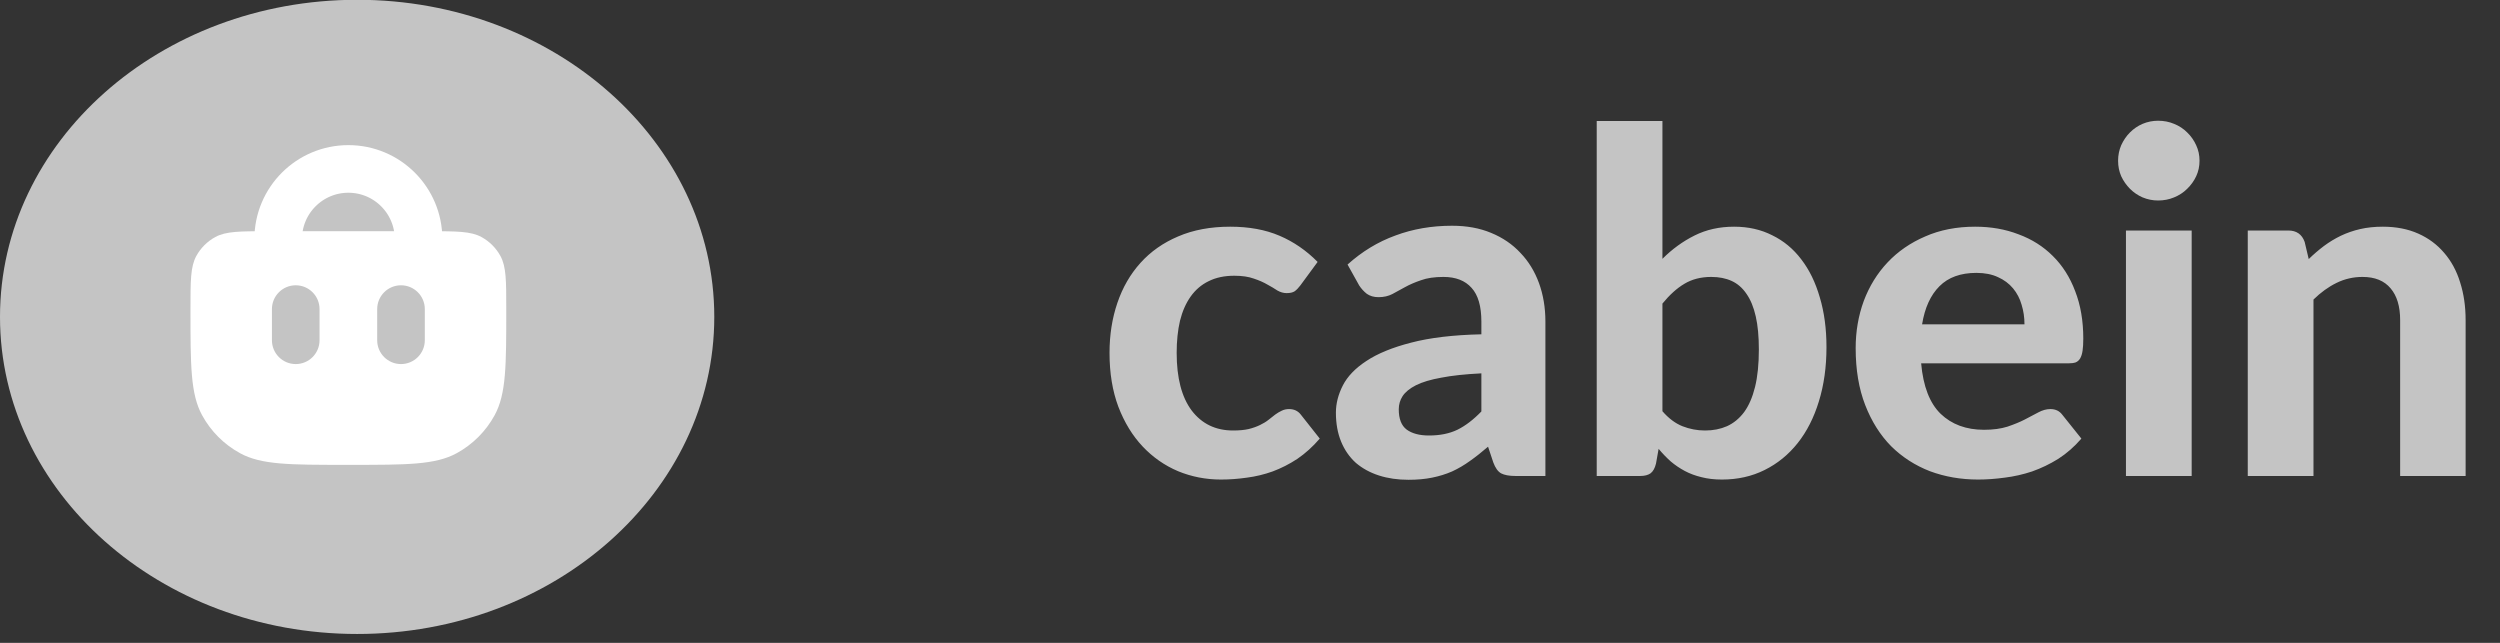 <svg width="105" height="27" viewBox="0 0 105 27" fill="none" xmlns="http://www.w3.org/2000/svg">
<rect x="0" y="0" width="105" height="27" fill="#333333" stroke="none"/>
<path d="M54.62 11.981C54.54 12.087 54.46 12.171 54.38 12.231C54.3 12.284 54.187 12.311 54.04 12.311C53.907 12.311 53.777 12.274 53.65 12.201C53.53 12.121 53.39 12.037 53.23 11.951C53.07 11.857 52.88 11.774 52.66 11.701C52.44 11.621 52.167 11.581 51.84 11.581C51.427 11.581 51.067 11.657 50.76 11.811C50.46 11.957 50.21 12.171 50.01 12.451C49.81 12.731 49.66 13.071 49.56 13.471C49.467 13.871 49.42 14.321 49.42 14.821C49.42 15.874 49.63 16.681 50.05 17.241C50.477 17.801 51.057 18.081 51.79 18.081C52.043 18.081 52.26 18.061 52.44 18.021C52.627 17.974 52.787 17.917 52.92 17.851C53.06 17.784 53.18 17.711 53.28 17.631C53.38 17.551 53.473 17.477 53.56 17.411C53.653 17.344 53.743 17.291 53.83 17.251C53.923 17.204 54.027 17.181 54.14 17.181C54.353 17.181 54.52 17.261 54.64 17.421L55.43 18.421C55.137 18.761 54.823 19.044 54.49 19.271C54.157 19.491 53.81 19.667 53.45 19.801C53.097 19.927 52.737 20.014 52.37 20.061C52.003 20.114 51.64 20.141 51.28 20.141C50.647 20.141 50.047 20.024 49.48 19.791C48.913 19.551 48.417 19.204 47.99 18.751C47.563 18.297 47.223 17.741 46.97 17.081C46.723 16.421 46.6 15.667 46.6 14.821C46.6 14.067 46.71 13.367 46.93 12.721C47.15 12.074 47.473 11.514 47.9 11.041C48.327 10.567 48.853 10.197 49.48 9.931C50.113 9.657 50.843 9.521 51.67 9.521C52.457 9.521 53.147 9.647 53.74 9.901C54.333 10.154 54.867 10.521 55.34 11.001L54.62 11.981ZM62.218 15.681C61.544 15.714 60.984 15.774 60.538 15.861C60.091 15.941 59.734 16.047 59.468 16.181C59.208 16.314 59.021 16.467 58.907 16.641C58.801 16.807 58.748 16.991 58.748 17.191C58.748 17.591 58.858 17.874 59.078 18.041C59.304 18.207 59.617 18.291 60.017 18.291C60.477 18.291 60.874 18.211 61.208 18.051C61.547 17.884 61.884 17.627 62.218 17.281V15.681ZM56.597 11.111C57.204 10.564 57.874 10.157 58.608 9.891C59.341 9.617 60.134 9.481 60.987 9.481C61.601 9.481 62.148 9.581 62.627 9.781C63.114 9.981 63.524 10.261 63.858 10.621C64.198 10.974 64.457 11.397 64.638 11.891C64.817 12.384 64.907 12.924 64.907 13.511V19.991H63.648C63.388 19.991 63.188 19.954 63.047 19.881C62.914 19.807 62.804 19.654 62.718 19.421L62.498 18.761C62.237 18.987 61.984 19.187 61.737 19.361C61.498 19.534 61.248 19.681 60.987 19.801C60.727 19.914 60.447 20.001 60.148 20.061C59.854 20.121 59.524 20.151 59.157 20.151C58.704 20.151 58.291 20.091 57.917 19.971C57.544 19.851 57.221 19.674 56.947 19.441C56.681 19.201 56.474 18.904 56.328 18.551C56.181 18.197 56.108 17.791 56.108 17.331C56.108 16.951 56.204 16.571 56.398 16.191C56.591 15.811 56.921 15.467 57.388 15.161C57.861 14.847 58.487 14.591 59.267 14.391C60.054 14.184 61.038 14.067 62.218 14.041V13.511C62.218 12.864 62.081 12.391 61.807 12.091C61.534 11.784 61.141 11.631 60.627 11.631C60.248 11.631 59.931 11.677 59.678 11.771C59.424 11.857 59.201 11.954 59.008 12.061C58.821 12.161 58.644 12.257 58.477 12.351C58.311 12.437 58.117 12.481 57.898 12.481C57.704 12.481 57.541 12.434 57.407 12.341C57.281 12.241 57.174 12.124 57.087 11.991L56.597 11.111ZM69.822 17.271C70.082 17.571 70.362 17.781 70.662 17.901C70.969 18.021 71.285 18.081 71.612 18.081C71.952 18.081 72.258 18.021 72.532 17.901C72.812 17.774 73.052 17.577 73.252 17.311C73.452 17.037 73.605 16.684 73.712 16.251C73.819 15.817 73.872 15.294 73.872 14.681C73.872 14.134 73.829 13.671 73.742 13.291C73.655 12.904 73.525 12.587 73.352 12.341C73.185 12.094 72.978 11.914 72.732 11.801C72.485 11.687 72.198 11.631 71.872 11.631C71.439 11.631 71.062 11.727 70.742 11.921C70.428 12.107 70.122 12.384 69.822 12.751V17.271ZM69.822 10.871C70.228 10.464 70.678 10.137 71.172 9.891C71.665 9.644 72.219 9.521 72.832 9.521C73.425 9.521 73.959 9.641 74.432 9.881C74.912 10.114 75.319 10.451 75.652 10.891C75.992 11.331 76.252 11.864 76.432 12.491C76.618 13.111 76.712 13.807 76.712 14.581C76.712 15.414 76.605 16.174 76.392 16.861C76.185 17.541 75.888 18.124 75.502 18.611C75.115 19.097 74.652 19.474 74.112 19.741C73.579 20.007 72.982 20.141 72.322 20.141C72.002 20.141 71.715 20.107 71.462 20.041C71.209 19.981 70.975 19.894 70.762 19.781C70.549 19.667 70.352 19.534 70.172 19.381C69.992 19.221 69.822 19.044 69.662 18.851L69.552 19.471C69.505 19.664 69.428 19.801 69.322 19.881C69.215 19.954 69.072 19.991 68.892 19.991H67.062V5.081H69.822V10.871ZM85.028 13.621C85.028 13.334 84.988 13.061 84.908 12.801C84.834 12.541 84.714 12.311 84.548 12.111C84.381 11.911 84.171 11.754 83.918 11.641C83.664 11.521 83.361 11.461 83.008 11.461C82.348 11.461 81.831 11.647 81.458 12.021C81.084 12.394 80.841 12.927 80.728 13.621H85.028ZM80.688 15.261C80.774 16.227 81.048 16.934 81.508 17.381C81.974 17.827 82.581 18.051 83.328 18.051C83.708 18.051 84.034 18.007 84.308 17.921C84.588 17.827 84.831 17.727 85.038 17.621C85.251 17.507 85.441 17.407 85.608 17.321C85.781 17.227 85.951 17.181 86.118 17.181C86.331 17.181 86.498 17.261 86.618 17.421L87.418 18.421C87.124 18.761 86.801 19.044 86.448 19.271C86.094 19.491 85.728 19.667 85.348 19.801C84.968 19.927 84.584 20.014 84.198 20.061C83.811 20.114 83.438 20.141 83.078 20.141C82.358 20.141 81.684 20.024 81.058 19.791C80.438 19.551 79.894 19.201 79.428 18.741C78.968 18.274 78.604 17.697 78.338 17.011C78.071 16.324 77.938 15.527 77.938 14.621C77.938 13.921 78.051 13.261 78.278 12.641C78.511 12.021 78.844 11.481 79.278 11.021C79.711 10.561 80.238 10.197 80.858 9.931C81.478 9.657 82.178 9.521 82.958 9.521C83.618 9.521 84.224 9.627 84.778 9.841C85.338 10.047 85.818 10.351 86.218 10.751C86.624 11.151 86.938 11.644 87.158 12.231C87.384 12.811 87.498 13.474 87.498 14.221C87.498 14.427 87.488 14.597 87.468 14.731C87.448 14.864 87.414 14.971 87.368 15.051C87.321 15.131 87.258 15.187 87.178 15.221C87.098 15.247 86.994 15.261 86.868 15.261H80.688ZM92.05 9.681V19.991H89.29V9.681H92.05ZM92.38 6.751C92.38 6.984 92.334 7.201 92.24 7.401C92.147 7.601 92.02 7.777 91.86 7.931C91.707 8.084 91.524 8.204 91.31 8.291C91.104 8.377 90.88 8.421 90.64 8.421C90.414 8.421 90.197 8.377 89.99 8.291C89.79 8.204 89.614 8.084 89.46 7.931C89.307 7.777 89.184 7.601 89.09 7.401C89.004 7.201 88.96 6.984 88.96 6.751C88.96 6.517 89.004 6.301 89.09 6.101C89.184 5.894 89.307 5.714 89.46 5.561C89.614 5.407 89.79 5.287 89.99 5.201C90.197 5.114 90.414 5.071 90.64 5.071C90.88 5.071 91.104 5.114 91.31 5.201C91.524 5.287 91.707 5.407 91.86 5.561C92.02 5.714 92.147 5.894 92.24 6.101C92.334 6.301 92.38 6.517 92.38 6.751ZM96.966 10.881C97.172 10.681 97.386 10.497 97.606 10.331C97.832 10.164 98.069 10.021 98.316 9.901C98.569 9.781 98.839 9.687 99.126 9.621C99.419 9.554 99.736 9.521 100.076 9.521C100.636 9.521 101.132 9.617 101.566 9.811C101.999 10.004 102.362 10.274 102.656 10.621C102.956 10.967 103.179 11.381 103.326 11.861C103.479 12.341 103.556 12.867 103.556 13.441V19.991H100.806V13.441C100.806 12.867 100.672 12.424 100.406 12.111C100.139 11.791 99.746 11.631 99.226 11.631C98.839 11.631 98.476 11.714 98.136 11.881C97.796 12.047 97.472 12.281 97.166 12.581V19.991H94.406V9.681H96.106C96.452 9.681 96.682 9.841 96.796 10.161L96.966 10.881Z" fill="#C4C4C4"/>
<ellipse cx="15" cy="13.309" rx="15" ry="13.318" fill="#C4C4C4"/>
<path d="M11.684 10.366L11.684 10.042C11.684 8.414 13.004 7.095 14.632 7.095V7.095C16.259 7.095 17.579 8.414 17.579 10.042L17.579 10.366" stroke="white" stroke-width="2" stroke-linecap="round"/>
<path fill-rule="evenodd" clip-rule="evenodd" d="M8.244 10.753C8 11.201 8 11.794 8 12.982C8 15.357 8 16.544 8.488 17.439C8.856 18.114 9.41 18.668 10.085 19.036C10.98 19.524 12.168 19.524 14.542 19.524H14.721C17.096 19.524 18.283 19.524 19.178 19.036C19.853 18.668 20.407 18.114 20.775 17.439C21.263 16.544 21.263 15.357 21.263 12.982C21.263 11.794 21.263 11.201 21.019 10.753C20.835 10.416 20.558 10.139 20.221 9.955C19.773 9.711 19.179 9.711 17.992 9.711H11.271C10.084 9.711 9.49 9.711 9.043 9.955C8.705 10.139 8.428 10.416 8.244 10.753ZM13.421 12.982C13.421 12.43 12.973 11.982 12.421 11.982C11.869 11.982 11.421 12.43 11.421 12.982V14.291C11.421 14.843 11.869 15.291 12.421 15.291C12.973 15.291 13.421 14.843 13.421 14.291V12.982ZM17.842 12.982C17.842 12.43 17.394 11.982 16.842 11.982C16.29 11.982 15.842 12.43 15.842 12.982V14.291C15.842 14.843 16.29 15.291 16.842 15.291C17.394 15.291 17.842 14.843 17.842 14.291V12.982Z" fill="white"/>
</svg>
